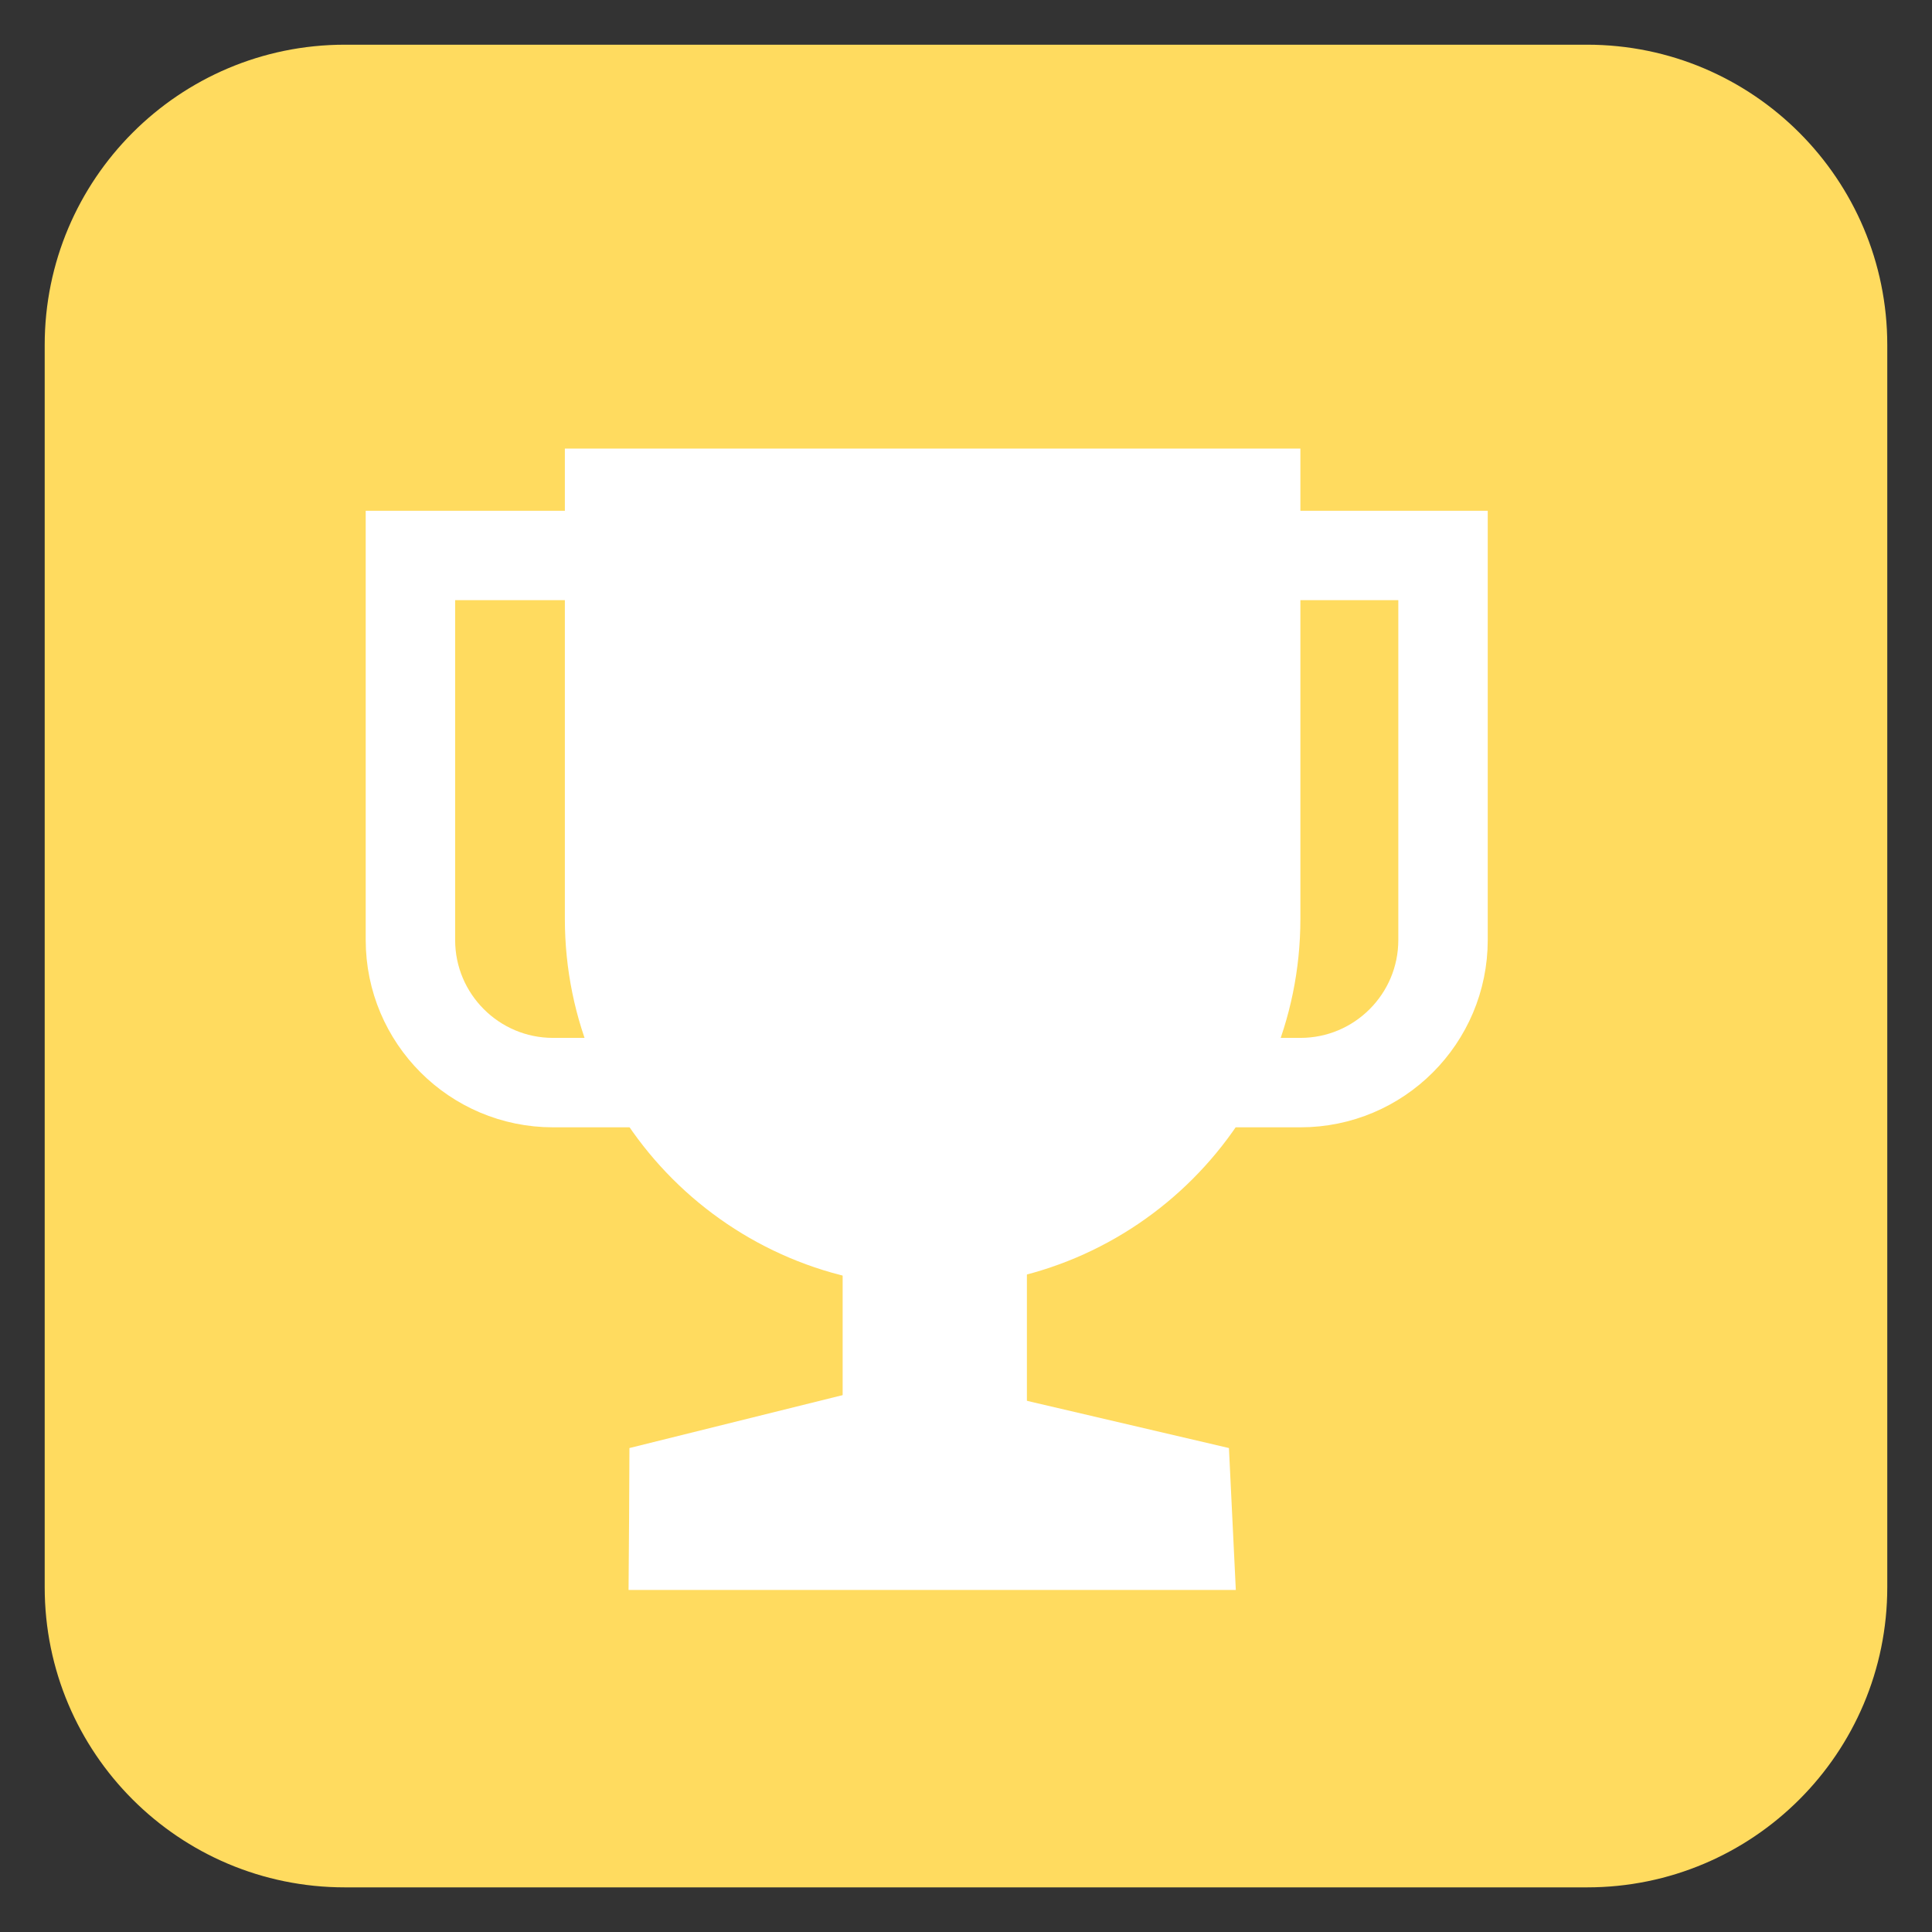 <svg xmlns="http://www.w3.org/2000/svg" xmlns:xlink="http://www.w3.org/1999/xlink" version="1.1" width="61.247" height="61.249" viewBox="-0.875 -0.572 61.247 61.249">
  <rect x="-0.875" y="-0.572" width="61.247" height="61.249" fill="#333333" stroke="none"/>
  <!-- Exported by Scratch - http://scratch.mit.edu/ -->
  <path id="path15" fill="#FFDB5F" stroke="none" d="M 0.542 10.363 C 0.542 5.115 4.801 0.845 10.057 0.845 L 49.439 0.845 C 54.695 0.845 58.954 5.115 58.954 10.363 L 58.954 49.745 C 58.954 55.001 54.695 59.26 49.439 59.26 L 10.057 59.26 C 4.801 59.26 0.542 55.001 0.542 49.745 Z " stroke-width="2.835"/>
  <path id="path17" fill="#FFFFFF" stroke="none" d="M 28.693 40.218 L 28.693 40.218 C 35.129 40.218 40.349 34.998 40.349 28.557 L 40.349 13.649 L 17.032 13.649 L 17.032 28.557 C 17.032 34.998 22.252 40.218 28.693 40.218 Z " stroke-width="2.835"/>
  <path id="path19" fill="none" stroke="#FFFFFF" stroke-width="2.835" stroke-linecap="butt" stroke-linejoin="miter" d="M 35.827 33.748 L 40.349 33.748 C 42.847 33.748 44.871 31.721 44.871 29.226 L 44.871 17.037 L 35.827 17.037 Z "/>
  <path id="path21" fill="none" stroke="#FFFFFF" stroke-width="2.835" stroke-linecap="butt" stroke-linejoin="miter" d="M 21.18 33.748 L 16.658 33.748 C 14.16 33.748 12.136 31.721 12.136 29.226 L 12.136 17.037 L 21.18 17.037 Z "/>
  <path id="path23" fill="#FFFFFF" stroke="none" d="M 25.838 38.523 L 25.838 46.062 L 31.679 46.062 L 31.679 38.523 L 25.838 38.523 Z " stroke-width="2.835"/>
  <path id="path25" fill="#FFFFFF" stroke="none" d="M 19.079 45.333 L 28.296 43.045 L 38.084 45.333 L 38.302 49.832 L 19.051 49.832 C 19.065 48.333 19.073 46.833 19.079 45.333 Z " stroke-width="2.835"/>
</svg>